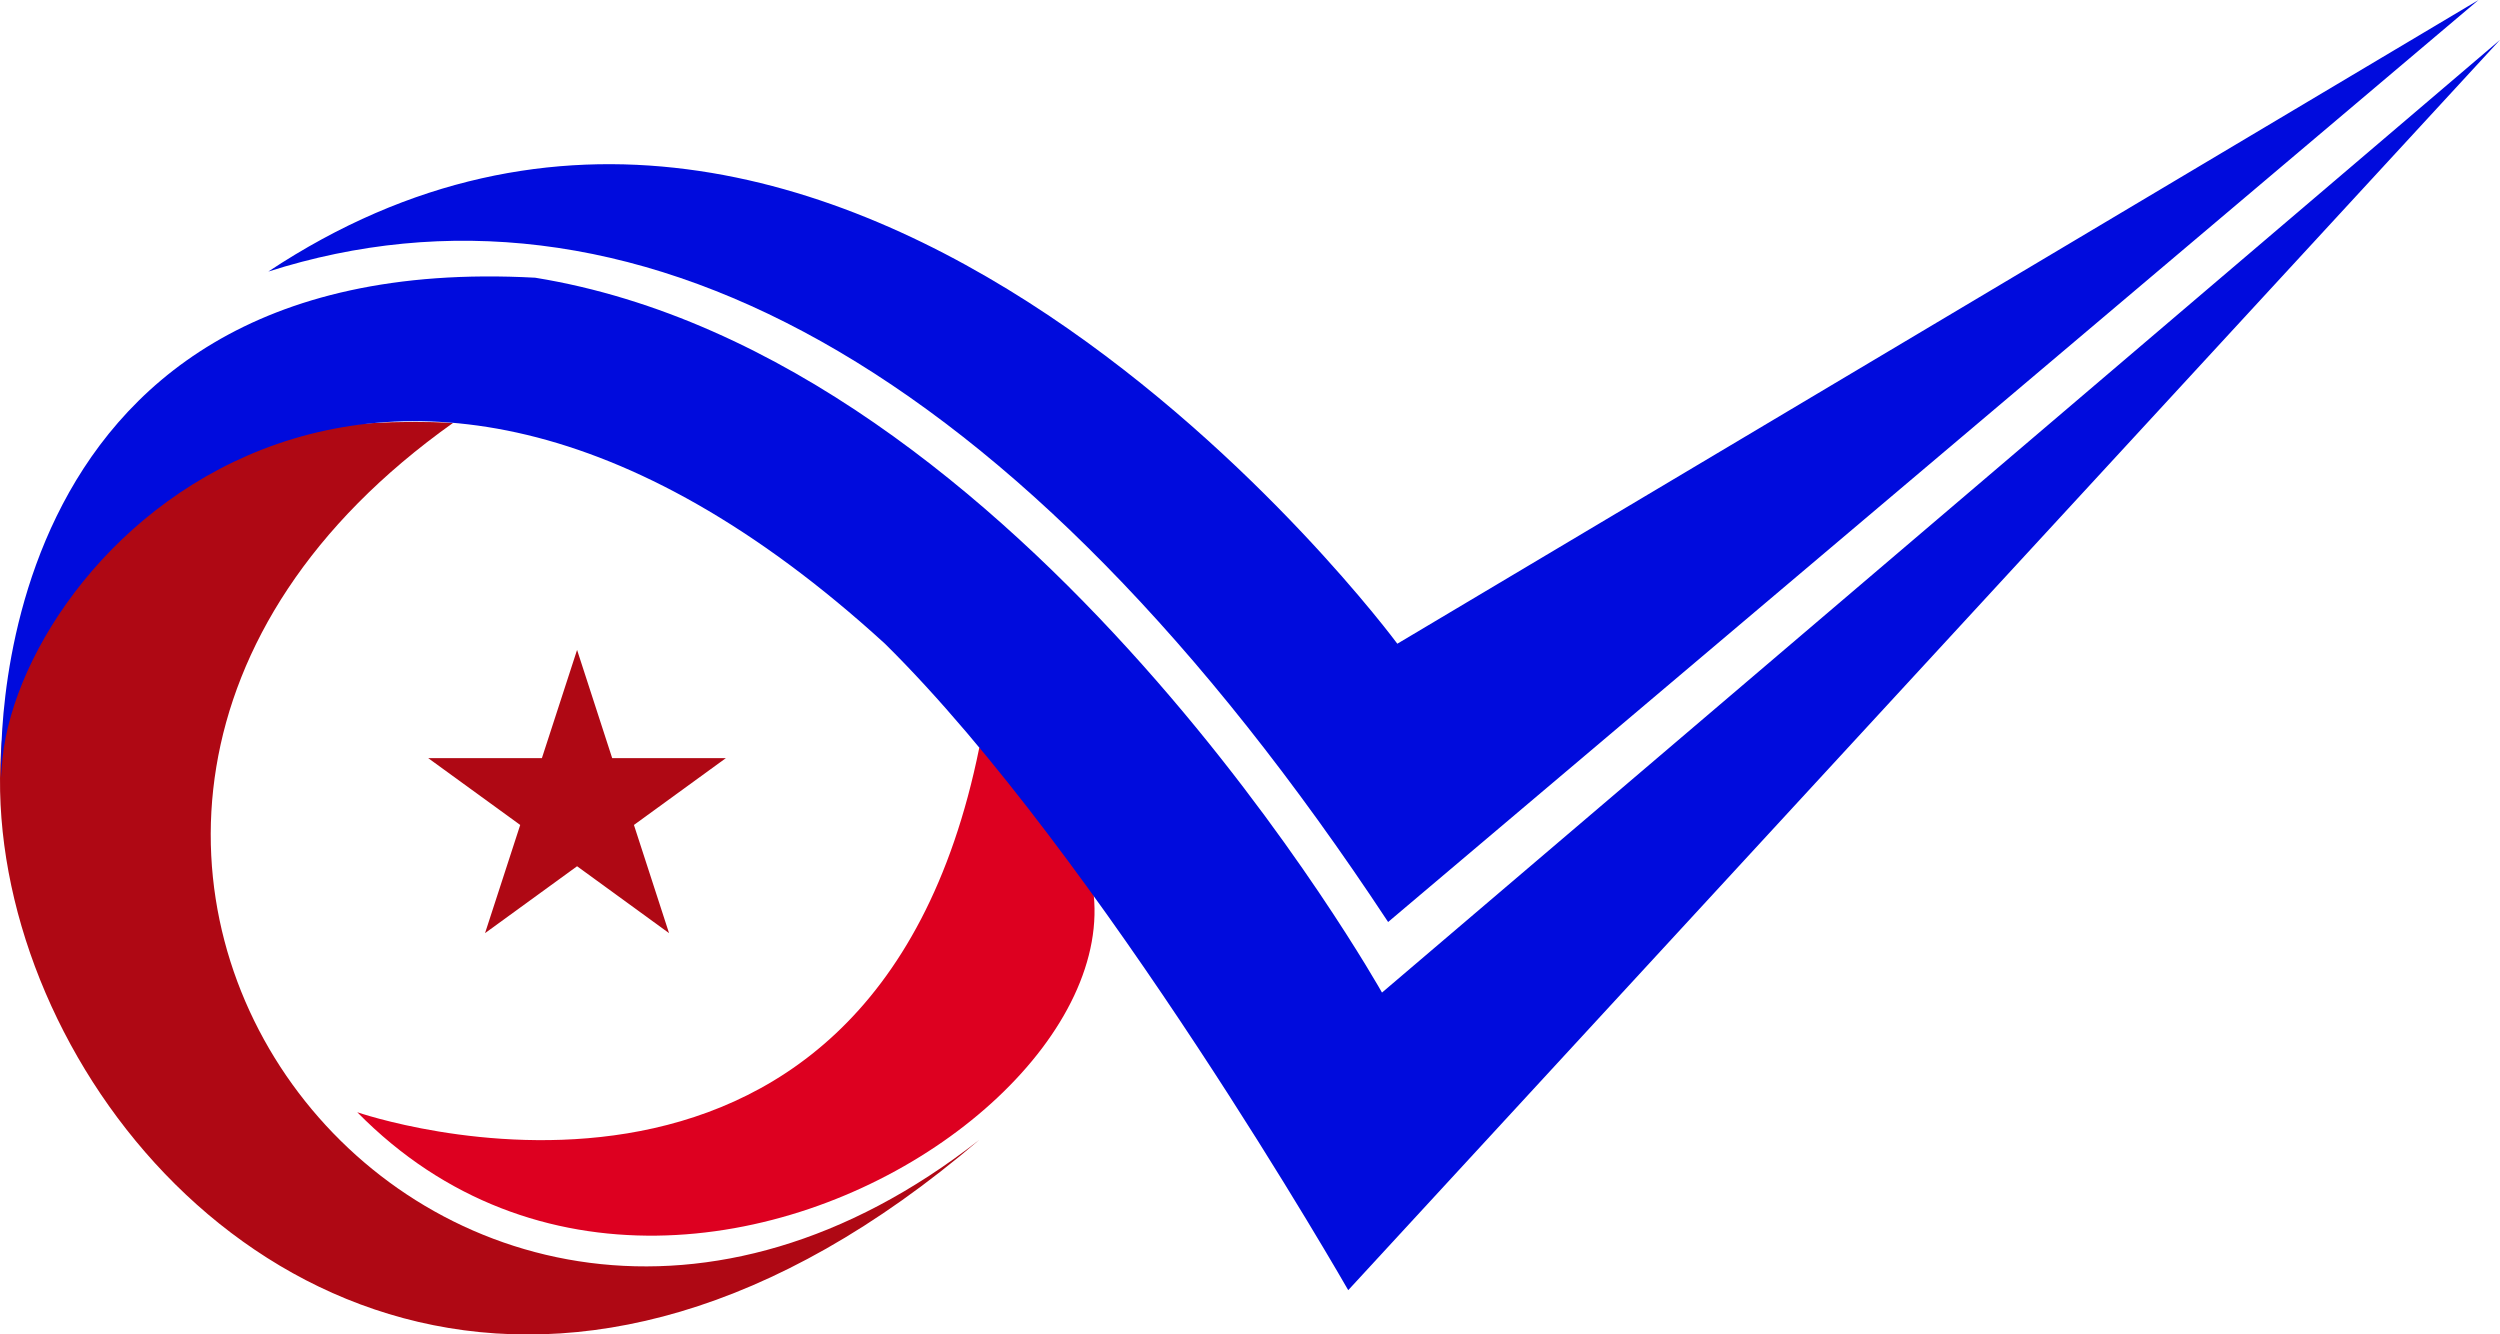 <svg version="1.1" id="图层_1" x="0px" y="0px" width="209.262px" height="111.703px" viewBox="0 0 209.262 111.703" enable-background="new 0 0 209.262 111.703" xml:space="preserve" xmlns="http://www.w3.org/2000/svg" xmlns:xlink="http://www.w3.org/1999/xlink" xmlns:xml="http://www.w3.org/XML/1998/namespace">
  <path id="XMLID_638_" fill="#AF0814" d="M81.973,95.41c-69.66,59.58-119.995-63.688-44.045-60.014
	C-10.415,69.729,37.095,130.593,81.973,95.41z" class="color c1"/>
  <path id="XMLID_640_" fill="#DD0020" d="M29.904,93.099c0,0,42.887,14.895,52.068-30.521
	C113.717,79.811,59.438,123.145,29.904,93.099z" class="color c2"/>
  <path id="XMLID_621_" fill="#000BDD" d="M0.114,65.106c0.071-17.121,30.304-51.105,73.961-11.223
	c17.978,17.74,38.778,54.11,38.778,54.11L209.262,3.338l-93.583,79.745c0,0-29.79-53.16-70.88-59.837
	C-2.454,20.678,0.114,65.106,0.114,65.106z" class="color c3"/>
  <path id="XMLID_639_" fill="#000BDD" d="M22.457,22.732c29.767-9.502,62.404,6.934,93.735,54.444L207.464,0l-90.501,53.883
	C116.963,53.883,70.48-9.112,22.457,22.732z" class="color c3"/>
  <polygon id="XMLID_903_" fill="#AF0814" points="48.304,54.401 51.242,63.457 60.762,63.457 53.063,69.053 56.002,78.108 
	48.304,72.509 40.6,78.108 43.544,69.053 35.84,63.457 45.36,63.457 " class="color c1"/>
</svg>